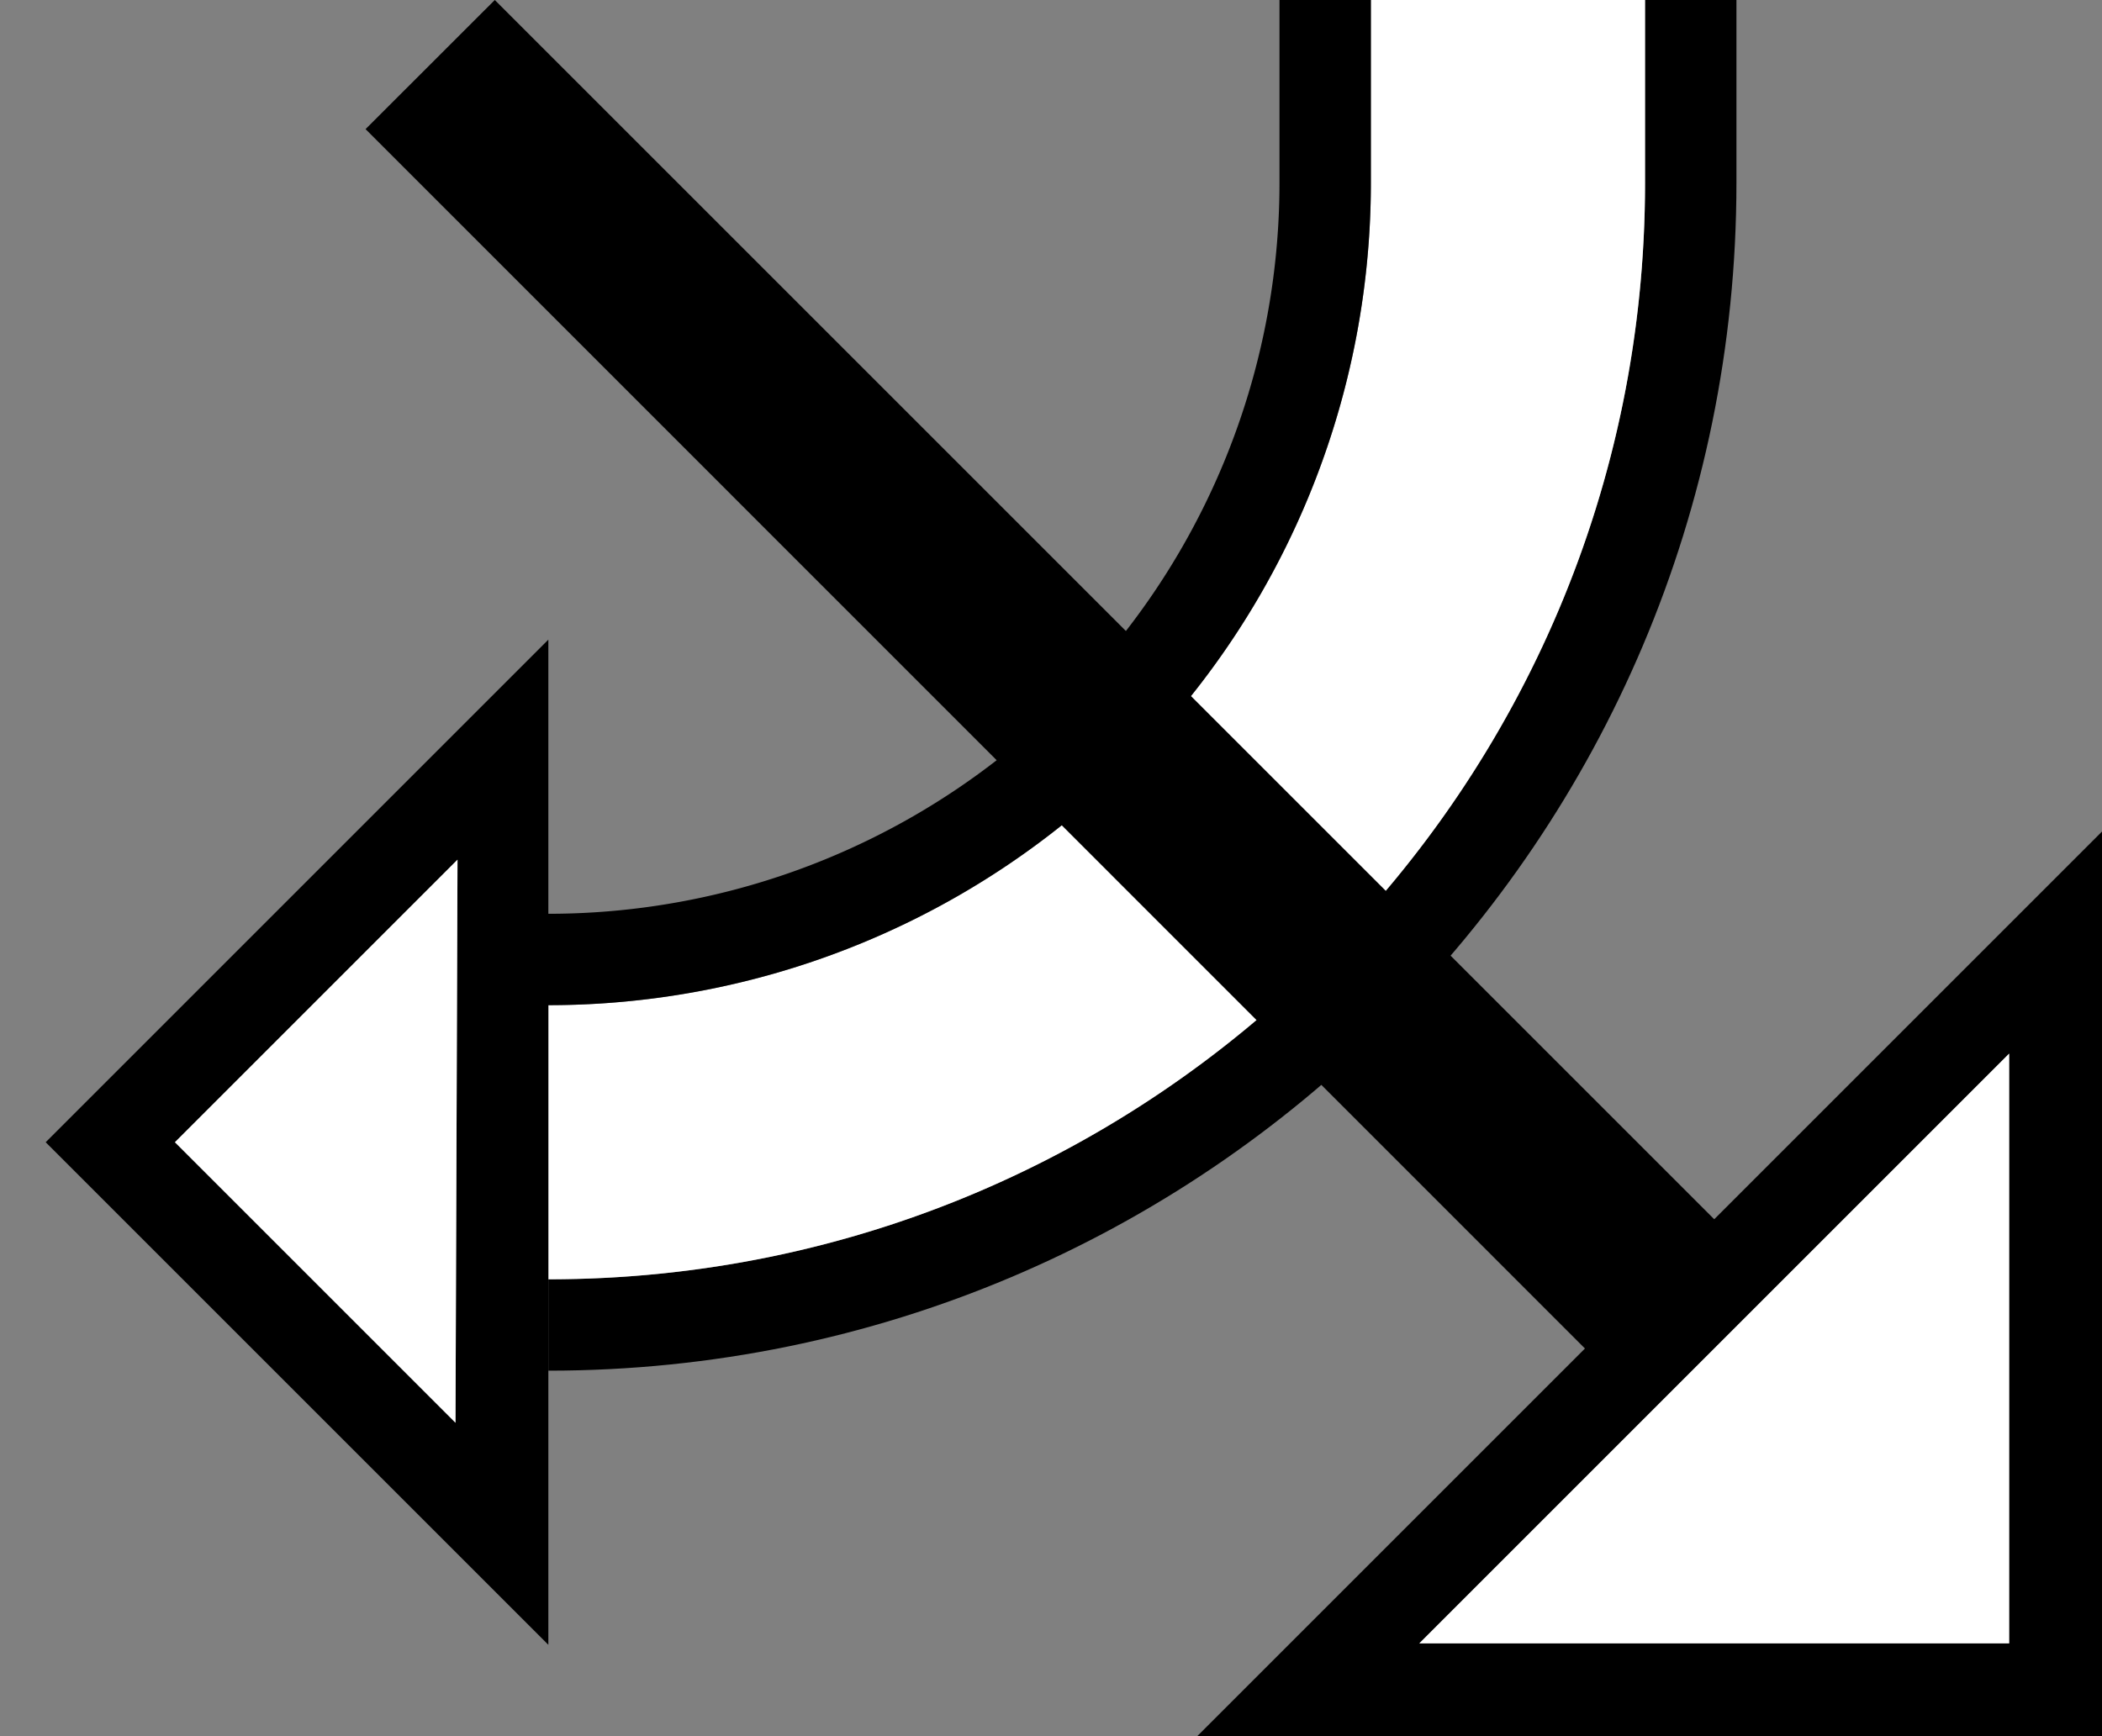 <svg xmlns="http://www.w3.org/2000/svg" version="1.0" width="23" height="19"><rect width="100%" height="100%" fill="#808080" stroke="none"/><path d="M19 2c0 7.18-5.82 13-13 13v-1c6.627 0 12-5.373 12-12V0h1v2z"/><path d="M18 2c0 6.627-5.373 12-12 12v-3a9 9 0 0 0 9-9V0h3v2z" fill="#fff"/><path d="M17.435 14.85L4 1.413 5.414 0l13.435 13.435-1.414 1.414z"/><path d="M15 2a9 9 0 0 1-9 9v-1a8 8 0 0 0 8-8V0h1v2zM6 7v11L.5 12.5 6 7zm-.994 2.408L1.914 12.5l3.07 3.07.022-6.162zM13.1 19H23V9.1L13.1 19zm2.431-1.016l6.453-6.453v6.453H15.53z"/><path d="M15.531 17.984h6.453V11.53l-6.453 6.453zM5.006 9.408l-.022 6.162-3.07-3.07 3.092-3.092z" fill="#fff"/></svg>